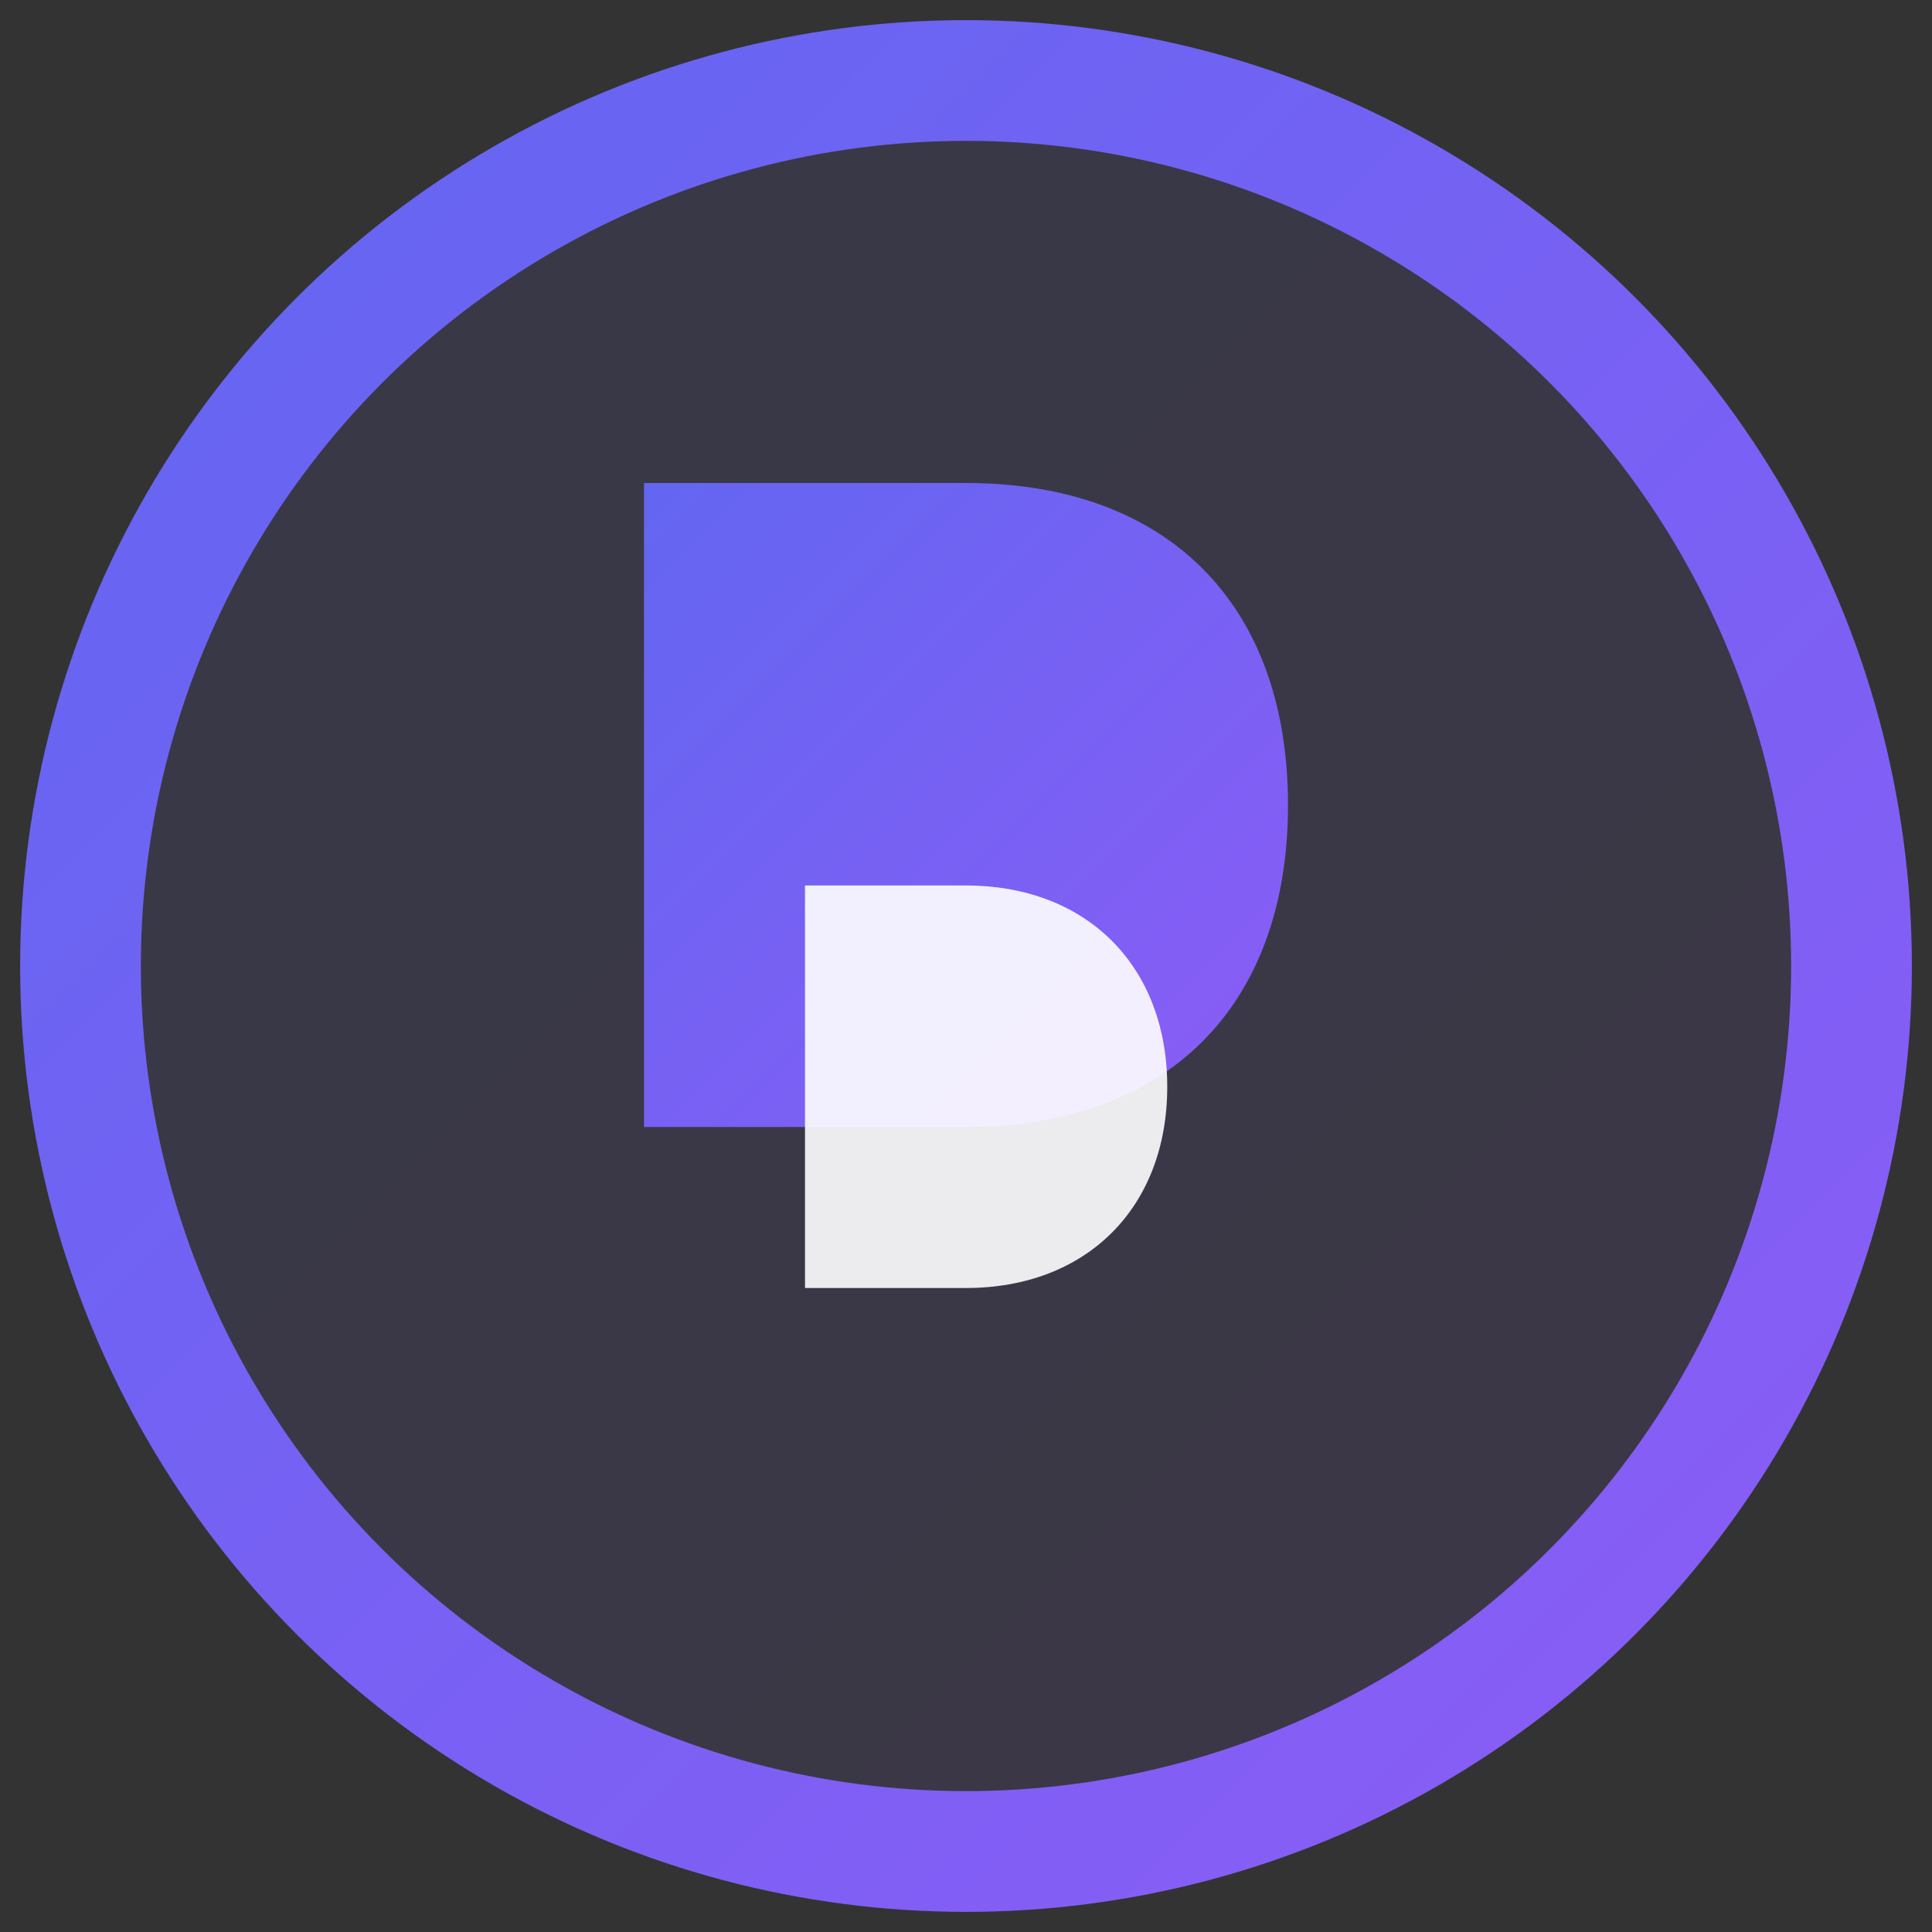 <svg viewBox="0 0 24 24" width="24" height="24" fill="none" xmlns="http://www.w3.org/2000/svg">
  <rect x="0" y="0" width="24" height="24" fill="#333333" stroke="none"/>
  <defs>
    <linearGradient id="faviconGradient" x1="0%" y1="0%" x2="100%" y2="100%">
      <stop offset="0%" style="stop-color:#6366f1;stop-opacity:1" />
      <stop offset="100%" style="stop-color:#8b5cf6;stop-opacity:1" />
    </linearGradient>
  </defs>
  <!-- Background circle -->
  <circle cx="12" cy="12" r="11" fill="url(#faviconGradient)" opacity="0.1"/>
  <circle cx="12" cy="12" r="11" stroke="url(#faviconGradient)" stroke-width="1.5" fill="none"/>
  
  <!-- Professional D letter design -->
  <path d="M8 6h4c2.5 0 4 1.5 4 4s-1.5 4-4 4H8V6z" fill="url(#faviconGradient)"/>
  <path d="M10 8v8h2c1.5 0 2.5-1 2.5-2.5S13.5 11 12 11h-2V8z" fill="white" opacity="0.9"/>
</svg>

